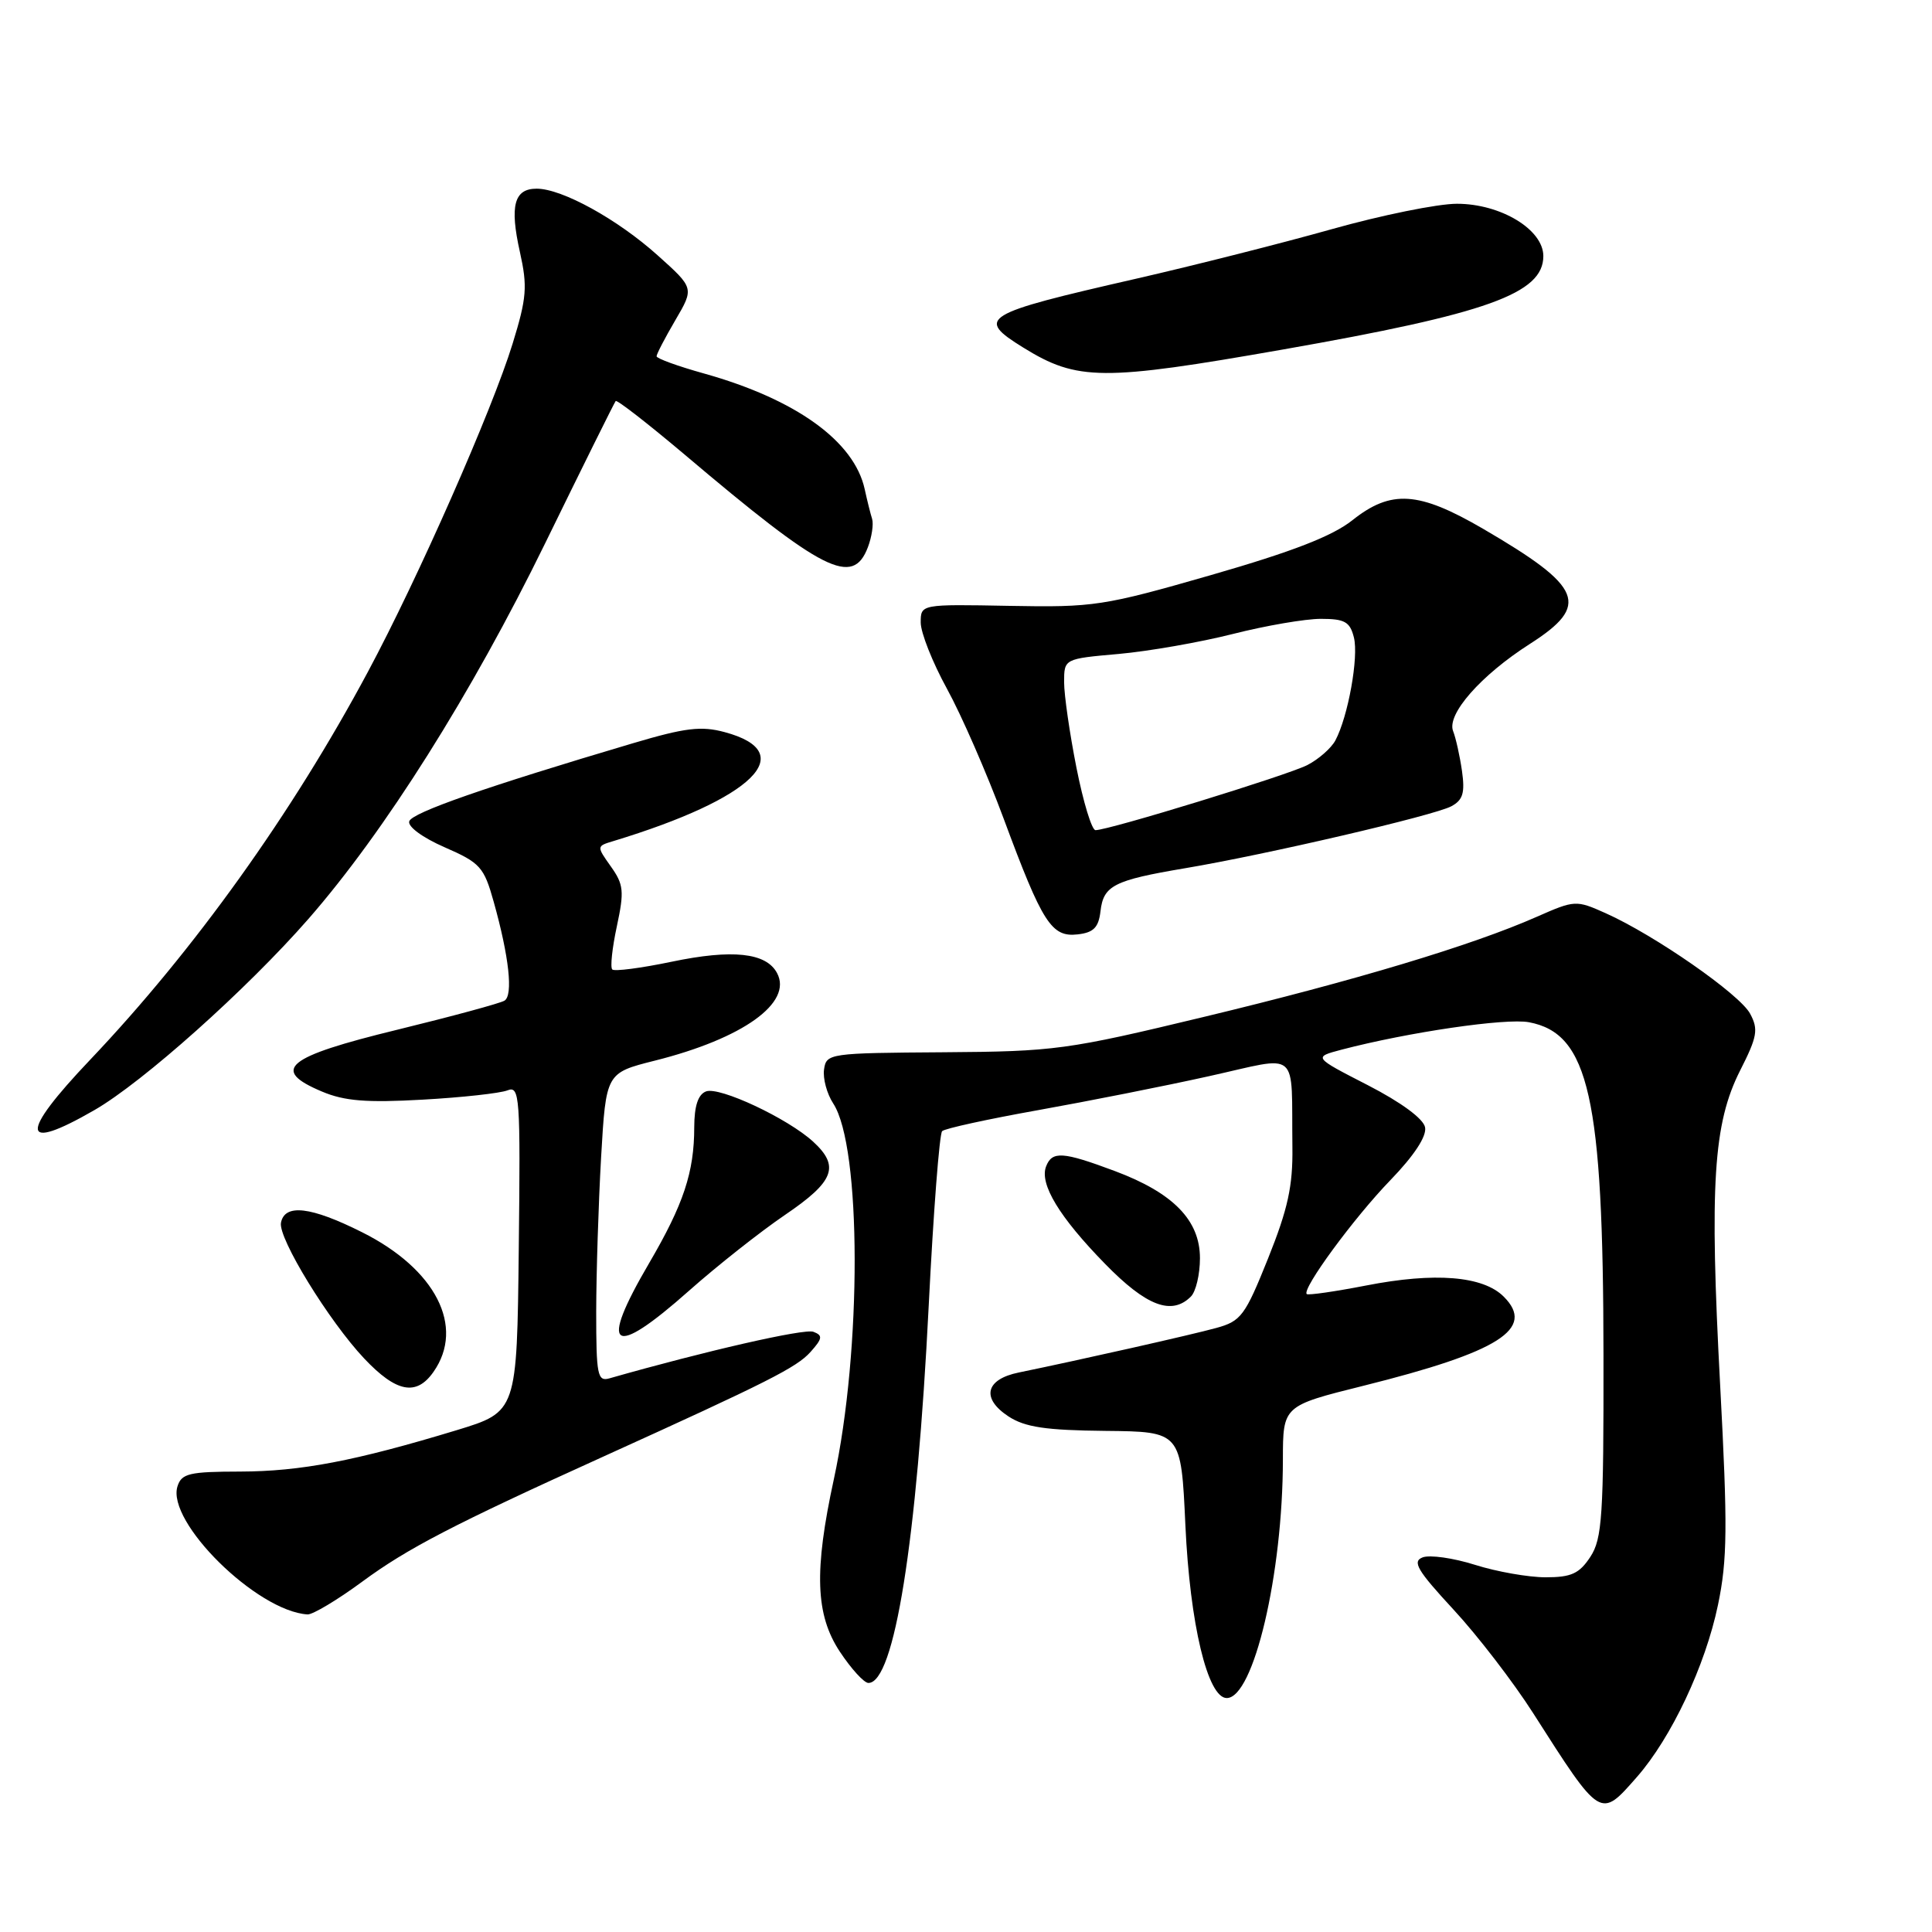 <?xml version="1.0" encoding="UTF-8" standalone="no"?>
<!DOCTYPE svg PUBLIC "-//W3C//DTD SVG 1.1//EN" "http://www.w3.org/Graphics/SVG/1.1/DTD/svg11.dtd" >
<svg xmlns="http://www.w3.org/2000/svg" xmlns:xlink="http://www.w3.org/1999/xlink" version="1.1" viewBox="0 0 256 256">
 <g >
 <path fill="currentColor"
d=" M 216.90 235.46 C 221.46 230.26 225.96 220.72 227.64 212.67 C 228.89 206.66 228.93 202.36 227.93 183.56 C 226.51 156.93 227.02 148.87 230.58 141.84 C 232.85 137.37 233.02 136.40 231.90 134.32 C 230.53 131.75 219.26 123.91 212.75 121.00 C 208.84 119.25 208.67 119.26 203.63 121.48 C 195.08 125.26 179.52 129.94 159.50 134.75 C 141.38 139.11 139.79 139.33 125.00 139.43 C 109.88 139.53 109.49 139.58 109.19 141.71 C 109.02 142.90 109.57 144.94 110.41 146.22 C 114.16 151.95 114.20 178.90 110.49 196.00 C 107.85 208.16 108.05 213.96 111.28 218.85 C 112.79 221.13 114.49 223.00 115.07 223.00 C 118.50 223.00 121.49 204.33 123.06 173.00 C 123.68 160.62 124.48 150.22 124.84 149.88 C 125.20 149.53 130.90 148.29 137.50 147.11 C 144.10 145.93 154.32 143.91 160.20 142.60 C 172.41 139.90 171.09 138.78 171.25 152.00 C 171.32 157.16 170.65 160.20 168.03 166.74 C 164.98 174.34 164.45 175.06 161.17 175.96 C 157.88 176.87 143.18 180.18 135.01 181.86 C 130.57 182.76 129.98 185.29 133.64 187.69 C 135.82 189.11 138.56 189.52 146.46 189.60 C 156.50 189.70 156.50 189.70 157.07 202.10 C 157.67 215.19 160.02 225.00 162.55 225.00 C 166.11 225.00 169.98 208.58 169.99 193.39 C 170.00 186.28 170.00 186.28 180.63 183.63 C 198.68 179.13 203.51 176.06 199.25 171.81 C 196.51 169.07 190.14 168.55 181.00 170.34 C 176.88 171.14 173.34 171.65 173.15 171.47 C 172.47 170.82 179.38 161.39 184.24 156.37 C 187.39 153.11 189.06 150.56 188.83 149.38 C 188.62 148.24 185.65 146.06 181.24 143.79 C 174.01 140.08 174.01 140.08 177.75 139.09 C 186.61 136.77 199.52 134.88 202.59 135.45 C 210.54 136.94 212.44 145.40 212.47 179.54 C 212.50 200.90 212.30 203.88 210.73 206.29 C 209.27 208.51 208.21 209.00 204.81 209.00 C 202.54 209.00 198.32 208.26 195.45 207.35 C 192.57 206.44 189.45 206.00 188.51 206.36 C 187.09 206.90 187.80 208.09 192.58 213.26 C 195.76 216.69 200.52 222.88 203.15 227.00 C 212.16 241.11 212.02 241.02 216.90 235.46 Z  M 48.01 209.57 C 54.00 205.16 60.07 202.01 80.00 192.98 C 101.74 183.12 105.55 181.20 107.39 179.15 C 108.99 177.36 109.05 176.95 107.78 176.47 C 106.60 176.01 93.40 179.03 80.75 182.64 C 79.17 183.09 79.00 182.22 79.00 173.82 C 79.01 168.69 79.30 159.48 79.65 153.33 C 80.30 142.17 80.30 142.17 86.77 140.54 C 98.45 137.61 105.07 132.86 102.96 128.93 C 101.52 126.23 97.05 125.75 88.97 127.44 C 84.94 128.28 81.41 128.74 81.13 128.46 C 80.84 128.18 81.12 125.60 81.74 122.72 C 82.73 118.09 82.64 117.20 80.94 114.81 C 79.04 112.13 79.04 112.12 81.27 111.45 C 99.83 105.81 106.07 99.71 96.02 97.01 C 92.91 96.17 90.79 96.43 83.88 98.48 C 64.35 104.27 54.61 107.67 54.23 108.82 C 53.99 109.52 55.99 110.99 58.92 112.27 C 63.64 114.33 64.13 114.88 65.42 119.50 C 67.46 126.78 68.01 131.87 66.85 132.59 C 66.29 132.94 59.90 134.67 52.66 136.44 C 37.87 140.04 35.79 141.75 42.67 144.64 C 45.65 145.90 48.60 146.13 56.00 145.71 C 61.23 145.42 66.28 144.86 67.24 144.48 C 68.87 143.84 68.97 145.21 68.74 165.43 C 68.50 187.07 68.50 187.07 60.50 189.51 C 47.06 193.59 39.84 194.97 31.82 194.99 C 25.10 195.00 24.06 195.24 23.52 196.94 C 22.02 201.65 34.04 213.50 40.75 213.92 C 41.43 213.96 44.70 212.01 48.01 209.57 Z  M 57.44 181.78 C 61.64 175.79 57.73 168.15 47.96 163.27 C 41.18 159.87 37.72 159.47 37.23 162.02 C 36.84 164.06 43.58 175.05 48.26 180.01 C 52.51 184.51 55.17 185.03 57.44 181.78 Z  M 91.31 171.02 C 95.02 167.73 100.74 163.21 104.02 160.98 C 110.55 156.55 111.31 154.55 107.75 151.28 C 104.38 148.19 95.32 143.94 93.55 144.62 C 92.50 145.02 92.00 146.54 91.99 149.36 C 91.99 155.32 90.57 159.58 86.02 167.36 C 79.27 178.88 81.06 180.12 91.31 171.02 Z  M 157.80 171.80 C 158.46 171.14 159.00 168.86 159.00 166.72 C 159.00 161.69 155.46 158.06 147.70 155.16 C 140.82 152.59 139.41 152.49 138.61 154.56 C 137.72 156.89 140.36 161.26 146.42 167.46 C 151.89 173.07 155.25 174.35 157.80 171.80 Z  M 12.50 147.10 C 18.92 143.41 32.72 131.08 40.86 121.77 C 50.98 110.19 62.47 91.96 72.23 72.00 C 77.20 61.83 81.41 53.34 81.58 53.14 C 81.75 52.94 85.85 56.13 90.70 60.22 C 109.13 75.82 113.00 77.77 115.00 72.51 C 115.52 71.14 115.77 69.45 115.56 68.76 C 115.34 68.07 114.90 66.30 114.58 64.83 C 113.19 58.46 105.47 52.90 93.25 49.48 C 89.81 48.52 87.00 47.50 87.00 47.21 C 87.00 46.91 88.12 44.76 89.49 42.42 C 91.98 38.17 91.98 38.17 87.15 33.84 C 81.82 29.05 74.47 25.00 71.11 25.00 C 68.12 25.00 67.52 27.26 68.89 33.39 C 69.91 37.98 69.80 39.45 67.92 45.55 C 65.21 54.35 55.39 76.63 48.76 89.00 C 38.68 107.83 25.74 125.90 11.94 140.43 C 2.51 150.35 2.71 152.74 12.50 147.10 Z  M 145.82 120.75 C 146.21 117.34 147.58 116.64 157.00 115.05 C 167.73 113.25 190.02 108.06 192.30 106.84 C 193.85 106.01 194.13 105.07 193.72 102.15 C 193.43 100.14 192.90 97.78 192.55 96.89 C 191.65 94.67 196.21 89.48 202.72 85.32 C 210.74 80.19 209.77 77.80 196.52 70.07 C 187.97 65.09 184.33 64.85 179.19 68.94 C 176.54 71.04 171.27 73.09 160.50 76.19 C 146.21 80.30 144.94 80.49 133.75 80.28 C 122.00 80.06 122.00 80.06 122.00 82.49 C 122.00 83.83 123.56 87.77 125.47 91.25 C 127.38 94.72 130.77 102.48 133.00 108.50 C 138.14 122.36 139.33 124.21 142.81 123.81 C 144.91 123.57 145.57 122.89 145.82 120.75 Z  M 170.00 46.31 C 197.11 41.55 204.50 38.90 204.50 33.93 C 204.50 30.42 198.86 27.00 193.05 27.00 C 190.49 27.00 183.02 28.52 176.45 30.37 C 169.88 32.22 158.20 35.18 150.50 36.94 C 130.07 41.61 129.23 42.12 135.61 46.07 C 142.76 50.49 146.08 50.51 170.00 46.31 Z  M 142.64 101.75 C 141.74 97.21 141.00 92.10 141.00 90.40 C 141.00 87.29 141.00 87.29 148.25 86.65 C 152.24 86.29 159.04 85.10 163.38 84.00 C 167.71 82.90 172.95 82.00 175.02 82.00 C 178.19 82.00 178.88 82.39 179.40 84.47 C 180.05 87.07 178.63 94.95 176.94 98.12 C 176.39 99.14 174.72 100.61 173.22 101.38 C 170.58 102.73 146.94 110.00 145.16 110.00 C 144.67 110.00 143.54 106.29 142.64 101.75 Z "/>
</g>
</svg>